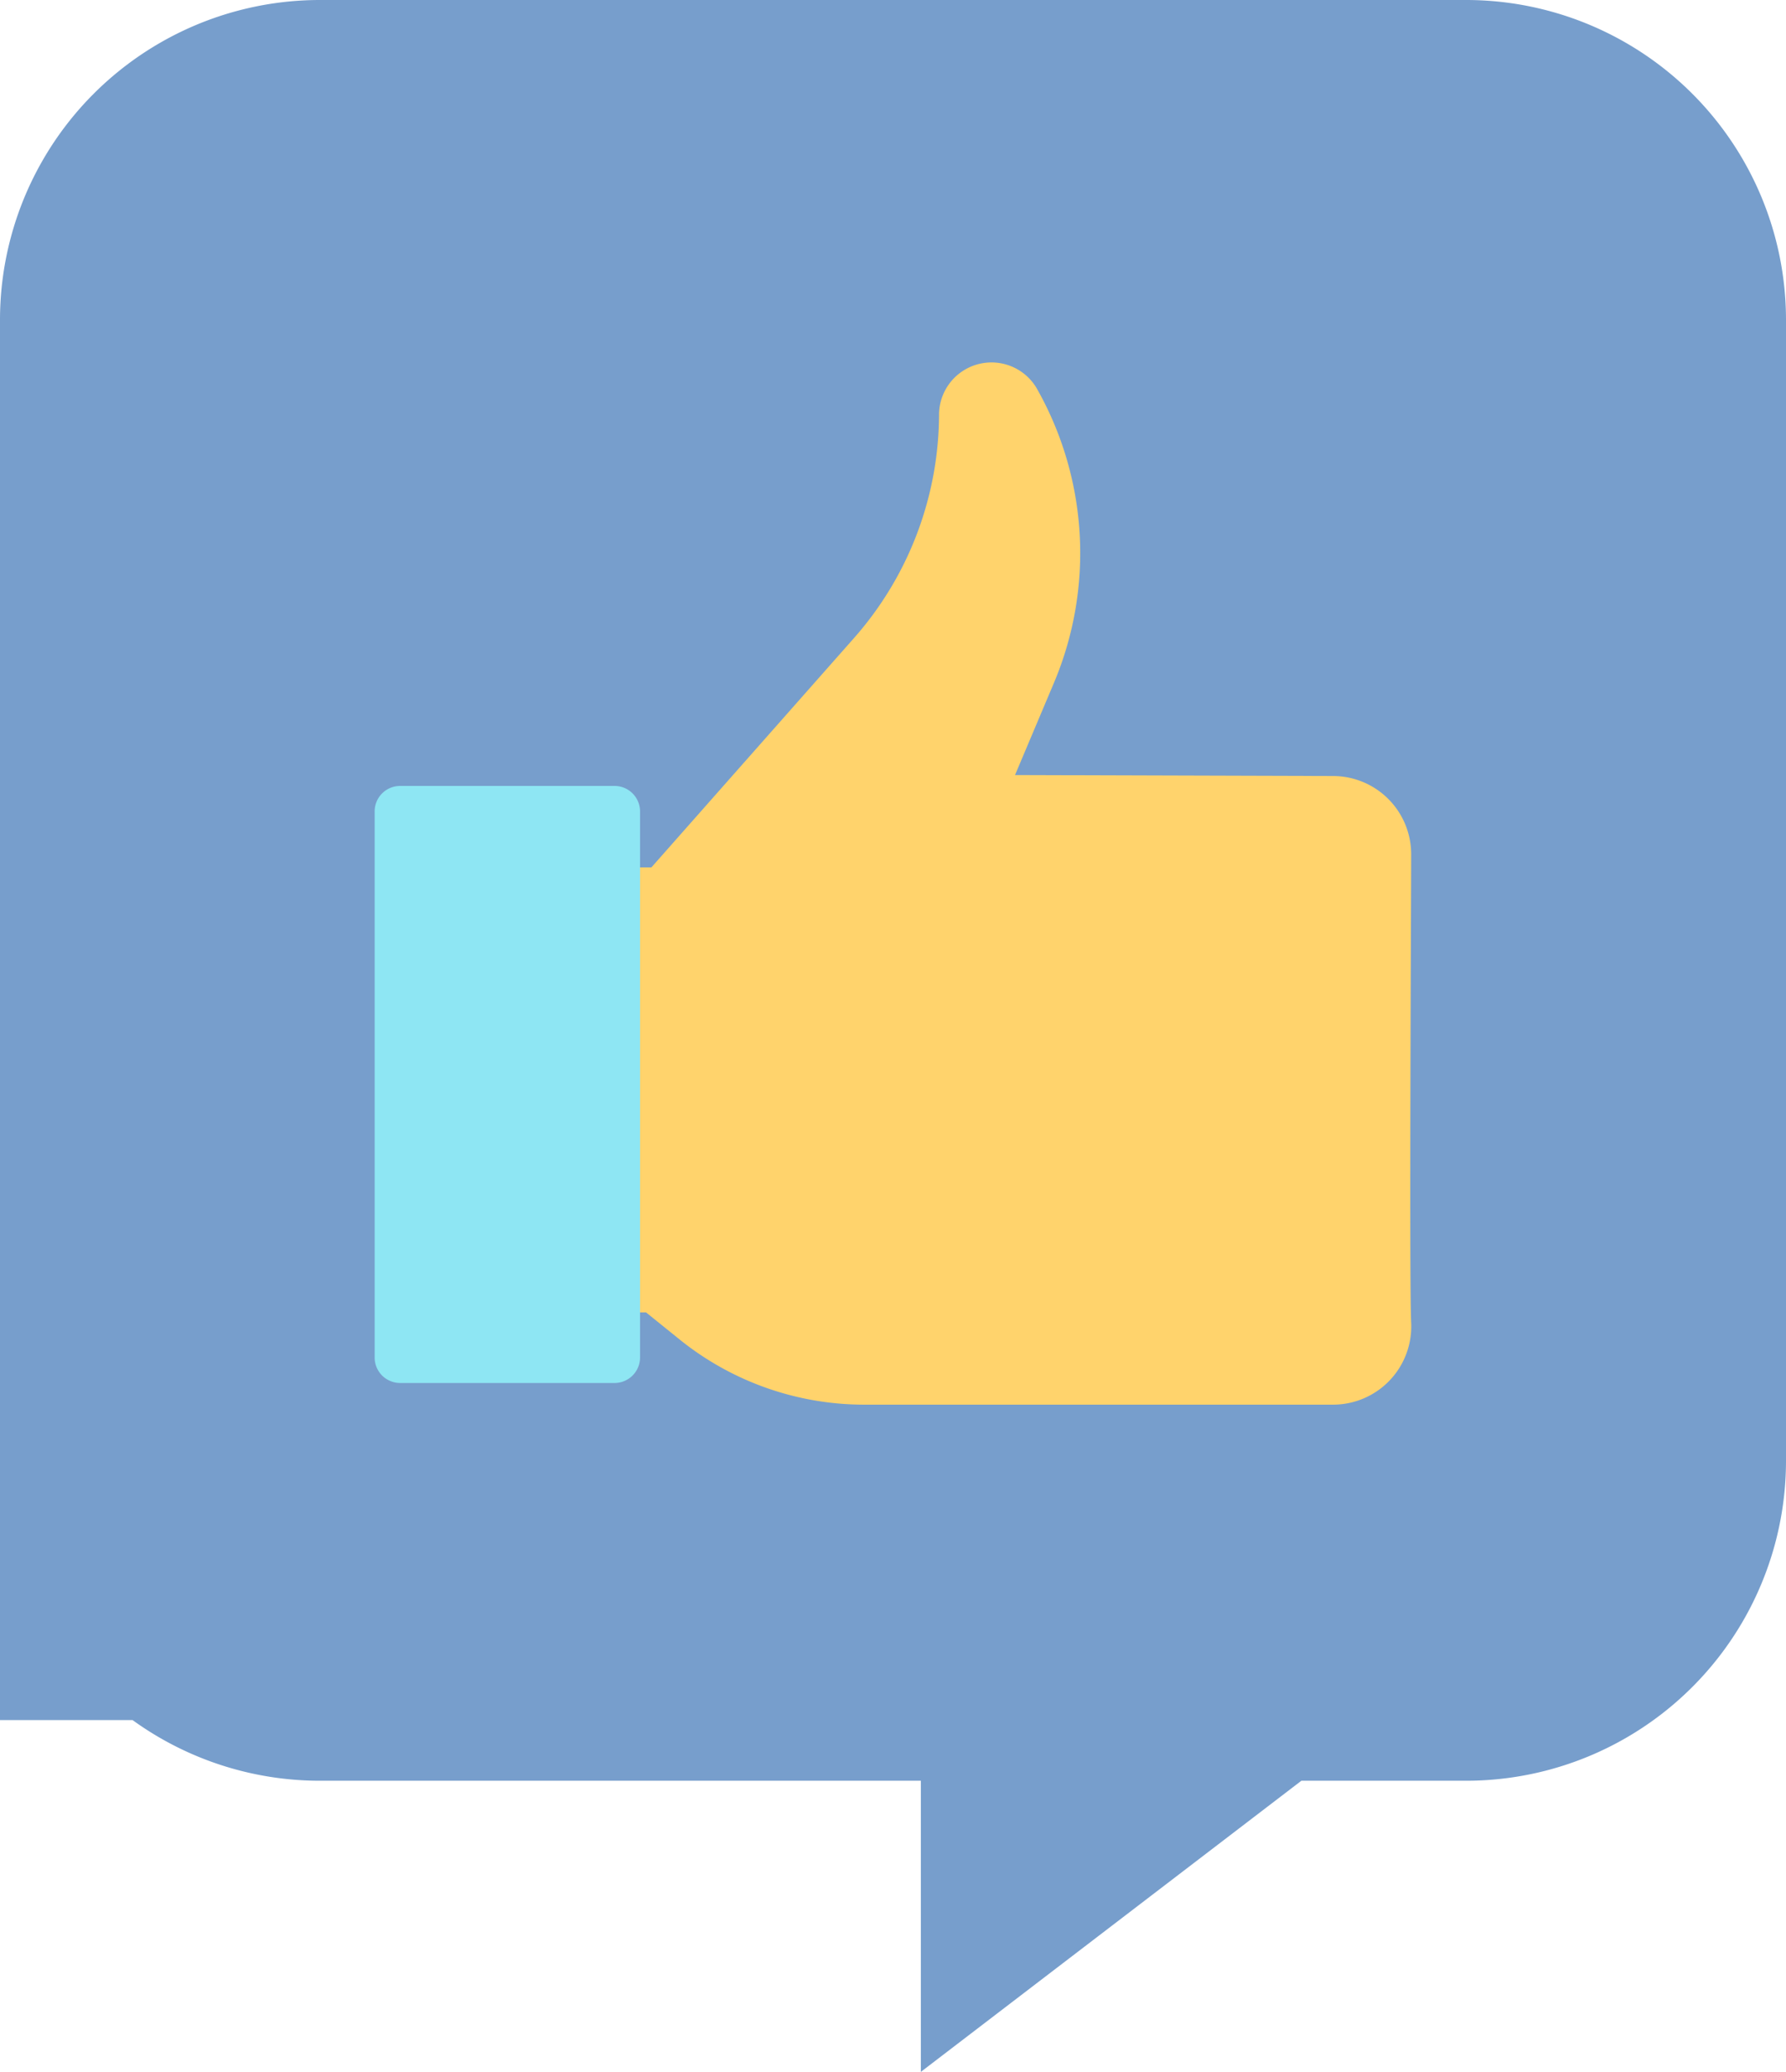 <svg xmlns="http://www.w3.org/2000/svg" width="70.054" height="81.258" viewBox="0 0 70.054 81.258">
  <g id="Group_523" data-name="Group 523" transform="translate(-12491.219 -12376.119)">
    <path id="Path_306" data-name="Path 306" d="M214.881,67.461a12.539,12.539,0,0,0,7.369,2.379H245.8V81.258L260.726,69.84h6.44a12.55,12.55,0,0,0,12.569-12.531V12.531A12.55,12.55,0,0,0,267.165,0H222.25a12.55,12.55,0,0,0-12.569,12.531v54.93Z" transform="translate(12281.538 12376.119)" fill="#779ecc"/>
    <path id="Path_308" data-name="Path 308" d="M300.186,92.382l1.3,1.049A11.538,11.538,0,0,0,308.741,96h18.392a3.068,3.068,0,0,0,3.064-3.216c-.078-1.65,0-16.677,0-18.371a3.068,3.068,0,0,0-3.068-3.068l-12.471-.038,1.527-3.616a13.086,13.086,0,0,0-.694-11.582,2.058,2.058,0,0,0-3.813,1.013,13.31,13.31,0,0,1-3.33,8.806l-7.952,9h-2.9V92.382h2.686Z" transform="translate(12216.374 12335.209)" fill="#ffd36c"/>
    <path id="Path_309" data-name="Path 309" d="M276.058,142.9h-8.4a1,1,0,0,1-1.005-1.005V120.489a1,1,0,0,1,1.005-1.005h8.4a1,1,0,0,1,1.005,1.005v21.405A1,1,0,0,1,276.058,142.9Z" transform="translate(12239.261 12287.459)" fill="#8ee6f3"/>
  </g>
</svg>
